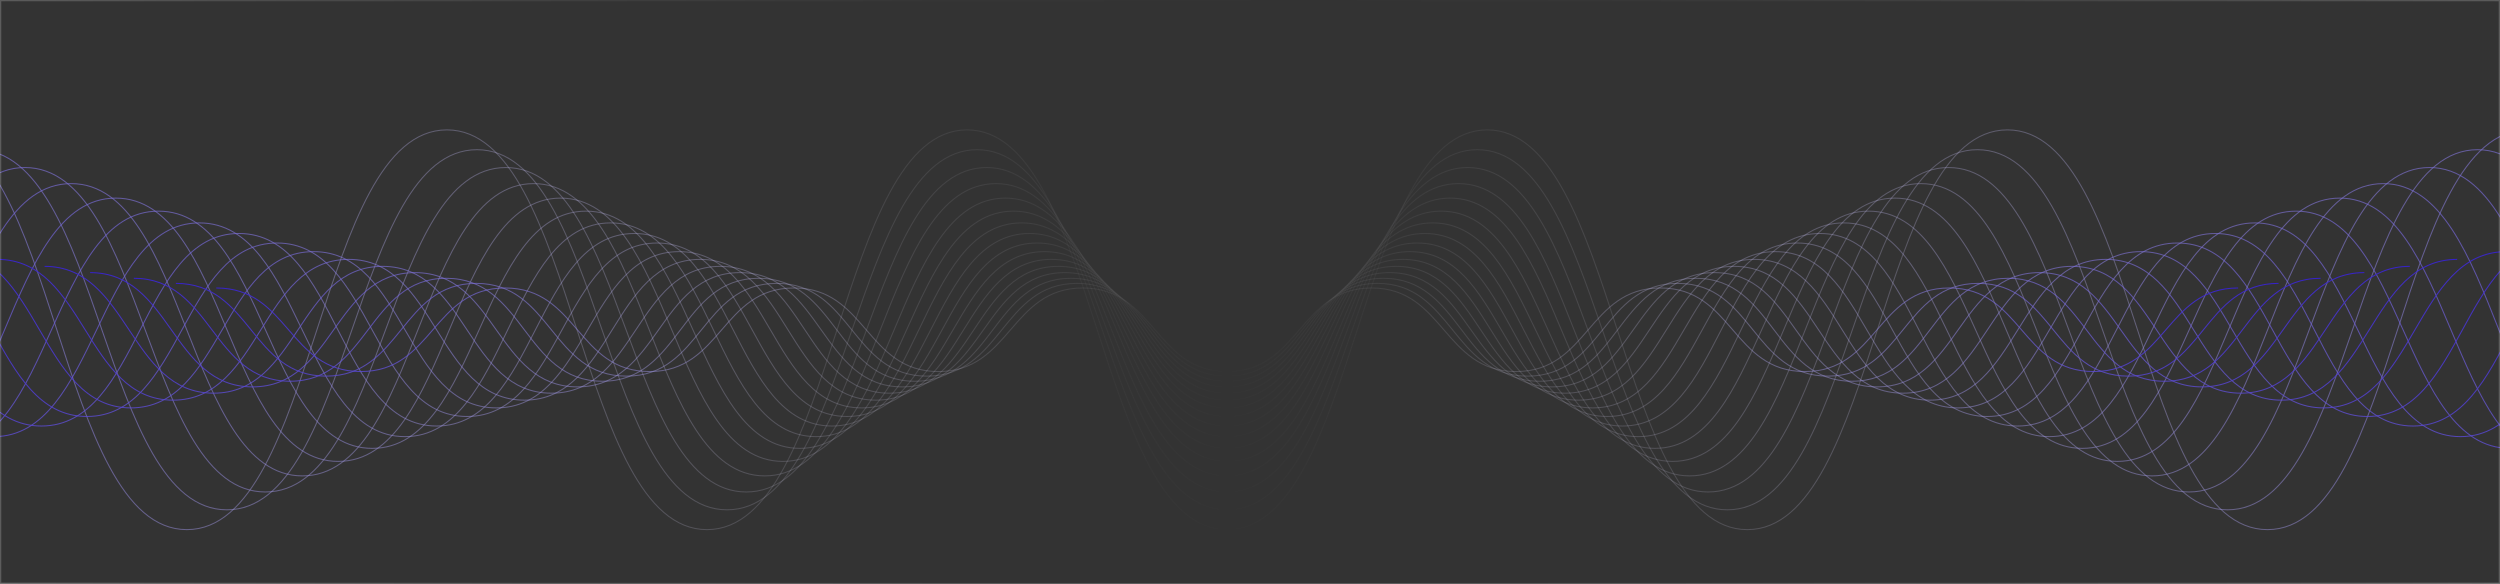 <svg xmlns="http://www.w3.org/2000/svg" xmlns:xlink="http://www.w3.org/1999/xlink" viewBox="0 0 978 228.38"><rect x="0" y="0" width="978" height="228.38" fill="#333333" stroke="none"/><defs><style>.cls-1,.cls-11,.cls-12,.cls-13,.cls-14,.cls-15,.cls-16,.cls-17,.cls-18,.cls-19,.cls-2,.cls-20,.cls-21,.cls-22,.cls-23,.cls-24,.cls-25,.cls-26,.cls-4,.cls-5,.cls-6,.cls-7,.cls-8{fill:none;}.cls-11,.cls-12,.cls-13,.cls-14,.cls-15,.cls-16,.cls-17,.cls-18,.cls-19,.cls-2,.cls-20,.cls-21,.cls-22,.cls-23,.cls-24,.cls-25,.cls-26,.cls-4,.cls-5,.cls-6,.cls-7,.cls-8{stroke-miterlimit:10;}.cls-2{stroke:url(#linear-gradient);}.cls-3{clip-path:url(#clip-path);}.cls-11,.cls-12,.cls-13,.cls-14,.cls-15,.cls-16,.cls-17,.cls-18,.cls-19,.cls-20,.cls-21,.cls-22,.cls-23,.cls-24,.cls-25,.cls-26,.cls-4,.cls-5,.cls-6,.cls-7,.cls-8{stroke-width:0.4px;}.cls-4{stroke:url(#linear-gradient-2);}.cls-5{stroke:url(#linear-gradient-3);}.cls-6{stroke:url(#linear-gradient-4);}.cls-7{stroke:url(#linear-gradient-5);}.cls-8{stroke:url(#linear-gradient-6);}.cls-9{fill:url(#linear-gradient-7);}.cls-10{clip-path:url(#clip-path-2);}.cls-11{stroke:url(#linear-gradient-8);}.cls-12{stroke:url(#linear-gradient-9);}.cls-13{stroke:url(#linear-gradient-10);}.cls-14{stroke:url(#linear-gradient-11);}.cls-15{stroke:url(#linear-gradient-12);}.cls-16{stroke:url(#linear-gradient-13);}.cls-17{stroke:url(#linear-gradient-14);}.cls-18{stroke:url(#linear-gradient-15);}.cls-19{stroke:url(#linear-gradient-16);}.cls-20{stroke:url(#linear-gradient-17);}.cls-21{stroke:url(#linear-gradient-18);}.cls-22{stroke:url(#linear-gradient-19);}.cls-23{stroke:url(#linear-gradient-20);}.cls-24{stroke:url(#linear-gradient-21);}.cls-25{stroke:url(#linear-gradient-22);}.cls-26{stroke:url(#linear-gradient-23);}</style><linearGradient id="linear-gradient" x1="-0.5" y1="114.19" x2="978.5" y2="114.19" gradientUnits="userSpaceOnUse"><stop offset="0" stop-color="#fff" stop-opacity="0.2"/><stop offset="0.09" stop-color="#fff" stop-opacity="0.13"/><stop offset="0.23" stop-color="#fff" stop-opacity="0.06"/><stop offset="0.38" stop-color="#fff" stop-opacity="0.01"/><stop offset="0.53" stop-color="#fff" stop-opacity="0"/><stop offset="0.66" stop-color="#fff" stop-opacity="0.02"/><stop offset="0.79" stop-color="#fff" stop-opacity="0.07"/><stop offset="0.94" stop-color="#fff" stop-opacity="0.15"/><stop offset="1" stop-color="#fff" stop-opacity="0.2"/></linearGradient><clipPath id="clip-path"><rect class="cls-1" x="-1078" width="978" height="228.38"/></clipPath><linearGradient id="linear-gradient-2" x1="-1310.12" y1="129" x2="114.3" y2="129" gradientUnits="userSpaceOnUse"><stop offset="0" stop-color="#3b28c2" stop-opacity="0.7"/><stop offset="0.07" stop-color="#3b28c2" stop-opacity="0.58"/><stop offset="0.22" stop-color="#3b28c2" stop-opacity="0.33"/><stop offset="0.35" stop-color="#3b28c2" stop-opacity="0.15"/><stop offset="0.45" stop-color="#3b28c2" stop-opacity="0.04"/><stop offset="0.52" stop-color="#3b28c2" stop-opacity="0"/><stop offset="0.59" stop-color="#3b28c2" stop-opacity="0.04"/><stop offset="0.68" stop-color="#3b28c2" stop-opacity="0.14"/><stop offset="0.8" stop-color="#3b28c2" stop-opacity="0.32"/><stop offset="0.93" stop-color="#3b28c2" stop-opacity="0.55"/><stop offset="1" stop-color="#3b28c2" stop-opacity="0.7"/></linearGradient><linearGradient id="linear-gradient-3" x1="-1282.73" y1="129" x2="86.9" y2="129" xlink:href="#linear-gradient-2"/><linearGradient id="linear-gradient-4" x1="-1256.39" y1="129" x2="60.56" y2="129" xlink:href="#linear-gradient-2"/><linearGradient id="linear-gradient-5" x1="-1231.07" y1="129" x2="35.24" y2="129" xlink:href="#linear-gradient-2"/><linearGradient id="linear-gradient-6" x1="-1206.71" y1="129" x2="10.89" y2="129" xlink:href="#linear-gradient-2"/><linearGradient id="linear-gradient-7" x1="418.47" y1="152.01" x2="421.36" y2="152.01" xlink:href="#linear-gradient-2"/><clipPath id="clip-path-2"><rect class="cls-2" width="978" height="228.38"/></clipPath><linearGradient id="linear-gradient-8" x1="-232.12" y1="129" x2="1192.3" y2="129" gradientUnits="userSpaceOnUse"><stop offset="0" stop-color="#3521c9"/><stop offset="0.01" stop-color="#3c28cb" stop-opacity="0.97"/><stop offset="0.15" stop-color="#8074dd" stop-opacity="0.63"/><stop offset="0.27" stop-color="#b7b0ec" stop-opacity="0.36"/><stop offset="0.37" stop-color="#dedbf6" stop-opacity="0.16"/><stop offset="0.45" stop-color="#f6f5fd" stop-opacity="0.04"/><stop offset="0.5" stop-color="#fff" stop-opacity="0"/><stop offset="0.55" stop-color="#f6f5fd" stop-opacity="0.04"/><stop offset="0.63" stop-color="#dedaf6" stop-opacity="0.16"/><stop offset="0.74" stop-color="#b6afec" stop-opacity="0.36"/><stop offset="0.86" stop-color="#7f72dd" stop-opacity="0.63"/><stop offset="0.99" stop-color="#3a26ca" stop-opacity="0.98"/><stop offset="1" stop-color="#3521c9"/></linearGradient><linearGradient id="linear-gradient-9" x1="-204.73" y1="129" x2="1164.9" y2="129" xlink:href="#linear-gradient-8"/><linearGradient id="linear-gradient-10" x1="-178.39" y1="129" x2="1138.56" y2="129" xlink:href="#linear-gradient-8"/><linearGradient id="linear-gradient-11" x1="-153.07" y1="129" x2="1113.24" y2="129" xlink:href="#linear-gradient-8"/><linearGradient id="linear-gradient-12" x1="-128.71" y1="129" x2="1088.89" y2="129" xlink:href="#linear-gradient-8"/><linearGradient id="linear-gradient-13" x1="-105.3" y1="129" x2="1065.47" y2="129" xlink:href="#linear-gradient-8"/><linearGradient id="linear-gradient-14" x1="-82.78" y1="129" x2="1042.96" y2="129" xlink:href="#linear-gradient-8"/><linearGradient id="linear-gradient-15" x1="-61.14" y1="129" x2="1021.31" y2="129" xlink:href="#linear-gradient-8"/><linearGradient id="linear-gradient-16" x1="-40.32" y1="129" x2="1000.49" y2="129" xlink:href="#linear-gradient-8"/><linearGradient id="linear-gradient-17" x1="-20.3" y1="129" x2="980.48" y2="129" xlink:href="#linear-gradient-8"/><linearGradient id="linear-gradient-18" x1="-1.06" y1="129" x2="961.23" y2="129" xlink:href="#linear-gradient-8"/><linearGradient id="linear-gradient-19" x1="17.45" y1="129" x2="942.72" y2="129" xlink:href="#linear-gradient-8"/><linearGradient id="linear-gradient-20" x1="35.24" y1="129" x2="924.93" y2="129" xlink:href="#linear-gradient-8"/><linearGradient id="linear-gradient-21" x1="52.35" y1="129" x2="907.82" y2="129" xlink:href="#linear-gradient-8"/><linearGradient id="linear-gradient-22" x1="68.8" y1="129" x2="891.37" y2="129" xlink:href="#linear-gradient-8"/><linearGradient id="linear-gradient-23" x1="84.62" y1="129" x2="875.55" y2="129" xlink:href="#linear-gradient-8"/></defs><g id="Layer_14" data-name="Layer 14"><g class="cls-3"><path class="cls-4" d="M-1310.12,50.81c50.87,0,50.87,156.38,101.74,156.38s50.87-156.38,101.74-156.38,50.87,156.38,101.74,156.38S-954,50.81-903.15,50.81s50.87,156.38,101.74,156.38S-750.54,50.81-699.66,50.81s50.87,156.38,101.74,156.38S-547,50.81-496.18,50.81s50.87,156.38,101.74,156.38S-343.56,50.81-292.69,50.81s50.87,156.38,101.74,156.38S-140.07,50.81-89.2,50.81-38.33,207.19,12.55,207.19,63.42,50.81,114.3,50.81"/><path class="cls-5" d="M-1282.73,58.56c48.91,0,48.91,140.88,97.83,140.88S-1136,58.56-1087.07,58.56s48.91,140.88,97.83,140.88,48.91-140.88,97.83-140.88,48.91,140.88,97.83,140.88,48.91-140.88,97.83-140.88,48.91,140.88,97.83,140.88S-549,58.56-500.09,58.56s48.91,140.88,97.83,140.88,48.91-140.88,97.83-140.88,48.91,140.88,97.83,140.88,48.92-140.88,97.83-140.88,48.92,140.88,97.84,140.88S38,58.56,86.9,58.56"/><path class="cls-6" d="M-1256.39,65.54c47,0,47,126.92,94.06,126.92s47-126.92,94.07-126.92,47,126.92,94.07,126.92,47-126.92,94.07-126.92,47,126.92,94.06,126.92S-739,65.54-692,65.54s47,126.92,94.07,126.92,47-126.92,94.07-126.92,47,126.92,94.06,126.92,47-126.92,94.07-126.92,47,126.92,94.07,126.92,47-126.92,94.07-126.92,47,126.92,94.07,126.92,47-126.92,94.07-126.92"/><path class="cls-7" d="M-1231.07,71.83c45.23,0,45.23,114.34,90.45,114.34s45.23-114.34,90.45-114.34,45.23,114.34,90.45,114.34,45.23-114.34,90.45-114.34S-824,186.17-778.82,186.17s45.23-114.34,90.45-114.34,45.22,114.34,90.45,114.34S-552.7,71.83-507.47,71.83-462.25,186.17-417,186.17-371.8,71.83-326.57,71.83s45.22,114.34,90.45,114.34S-190.9,71.83-145.67,71.83s45.23,114.34,90.45,114.34S-10,71.83,35.24,71.83"/><path class="cls-8" d="M-1206.71,77.5c43.48,0,43.48,103,87,103s43.49-103,87-103,43.48,103,87,103,43.48-103,87-103,43.48,103,87,103,43.48-103,87-103,43.48,103,87,103,43.48-103,87-103,43.48,103,87,103,43.48-103,87-103,43.49,103,87,103,43.49-103,87-103,43.48,103,87,103,43.49-103,87-103"/><path class="cls-9" d="M419.92,153.51a1.5,1.5,0,0,0,0-3,1.5,1.5,0,0,0,0,3Z"/></g><g class="cls-10"><path class="cls-11" d="M-232.12,50.81c50.87,0,50.87,156.38,101.74,156.38S-79.51,50.81-28.64,50.81,22.23,207.19,73.1,207.19,124,50.81,174.85,50.81s50.87,156.38,101.74,156.38S327.46,50.81,378.34,50.81s50.87,156.38,101.74,156.38S531,50.81,581.82,50.81s50.87,156.38,101.74,156.38S734.44,50.81,785.31,50.81s50.87,156.38,101.74,156.38S937.93,50.81,988.8,50.81s50.87,156.38,101.75,156.38S1141.42,50.81,1192.3,50.81"/><path class="cls-12" d="M-204.73,58.56c48.91,0,48.91,140.88,97.83,140.88S-58,58.56-9.07,58.56,39.84,199.44,88.76,199.44,137.67,58.56,186.59,58.56s48.91,140.88,97.83,140.88S333.33,58.56,382.25,58.56s48.91,140.88,97.83,140.88S529,58.56,577.91,58.56s48.91,140.88,97.83,140.88S724.65,58.56,773.57,58.56s48.91,140.88,97.83,140.88S920.32,58.56,969.23,58.56s48.92,140.88,97.84,140.88S1116,58.56,1164.9,58.56"/><path class="cls-13" d="M-178.39,65.54c47,0,47,126.92,94.06,126.92s47-126.92,94.07-126.92,47,126.92,94.07,126.92,47-126.92,94.07-126.92,47,126.92,94.06,126.92S339,65.54,386,65.54s47,126.92,94.07,126.92,47-126.92,94.07-126.92,47,126.92,94.06,126.92,47-126.92,94.07-126.92,47,126.92,94.07,126.92,47-126.92,94.07-126.92,47,126.92,94.07,126.92,47-126.92,94.07-126.92"/><path class="cls-14" d="M-153.07,71.83c45.23,0,45.23,114.34,90.45,114.34S-17.39,71.83,27.83,71.83s45.23,114.34,90.45,114.34S163.51,71.83,208.73,71.83,254,186.17,299.18,186.17,344.41,71.83,389.63,71.83s45.22,114.34,90.45,114.34S525.3,71.83,570.53,71.83,615.75,186.17,661,186.17,706.2,71.83,751.43,71.83s45.22,114.34,90.45,114.34S887.1,71.83,932.33,71.83s45.23,114.34,90.45,114.34S1068,71.83,1113.24,71.83"/><path class="cls-15" d="M-128.71,77.5c43.48,0,43.48,103,87,103s43.49-103,87-103,43.48,103,87,103,43.48-103,87-103,43.48,103,87,103,43.48-103,87-103,43.48,103,87,103,43.48-103,87-103,43.48,103,87,103,43.48-103,87-103,43.49,103,87,103,43.49-103,87-103,43.48,103,87,103,43.49-103,87-103"/><path class="cls-16" d="M-105.3,82.6c41.81,0,41.81,92.8,83.63,92.8S20.14,82.6,62,82.6s41.81,92.8,83.63,92.8,41.81-92.8,83.62-92.8,41.82,92.8,83.63,92.8,41.81-92.8,83.62-92.8,41.82,92.8,83.63,92.8,41.81-92.8,83.62-92.8,41.82,92.8,83.63,92.8S689.14,82.6,731,82.6s41.81,92.8,83.62,92.8,41.82-92.8,83.63-92.8,41.82,92.8,83.63,92.8,41.82-92.8,83.63-92.8"/><path class="cls-17" d="M-82.78,87.2c40.2,0,40.2,83.61,80.4,83.61S37.83,87.2,78,87.2s40.21,83.61,80.41,83.61S198.65,87.2,238.85,87.2s40.21,83.61,80.41,83.61S359.47,87.2,399.67,87.2s40.2,83.61,80.41,83.61,40.2-83.61,80.41-83.61,40.2,83.61,80.41,83.61S681.1,87.2,721.31,87.2s40.2,83.61,80.41,83.61,40.2-83.61,80.41-83.61,40.21,83.61,80.41,83.61S1002.75,87.2,1043,87.2"/><path class="cls-18" d="M-61.14,91.34c38.66,0,38.66,75.32,77.32,75.32S54.84,91.34,93.5,91.34s38.66,75.32,77.31,75.32,38.66-75.32,77.32-75.32,38.66,75.32,77.32,75.32,38.66-75.32,77.31-75.32,38.66,75.32,77.32,75.32,38.66-75.32,77.32-75.32,38.65,75.32,77.31,75.32S673.37,91.34,712,91.34s38.66,75.32,77.32,75.32S828,91.34,866.67,91.34s38.66,75.32,77.32,75.32,38.66-75.32,77.32-75.32"/><path class="cls-19" d="M-40.32,95.07c37.17,0,37.17,67.86,74.34,67.86s37.17-67.86,74.35-67.86,37.17,67.86,74.34,67.86,37.17-67.86,74.34-67.86,37.17,67.86,74.34,67.86,37.18-67.86,74.35-67.86,37.17,67.86,74.34,67.86,37.17-67.86,74.34-67.86,37.17,67.86,74.34,67.86,37.18-67.86,74.35-67.86,37.17,67.86,74.34,67.86,37.17-67.86,74.35-67.86,37.17,67.86,74.34,67.86,37.18-67.86,74.35-67.86"/><path class="cls-20" d="M-20.3,98.44c35.74,0,35.74,61.13,71.48,61.13s35.74-61.13,71.48-61.13,35.74,61.13,71.49,61.13,35.74-61.13,71.48-61.13,35.74,61.13,71.48,61.13,35.75-61.13,71.49-61.13,35.74,61.13,71.48,61.13,35.74-61.13,71.48-61.13,35.74,61.13,71.49,61.13,35.74-61.13,71.48-61.13,35.74,61.13,71.49,61.13,35.74-61.13,71.48-61.13,35.74,61.13,71.49,61.13,35.74-61.13,71.49-61.13"/><path class="cls-21" d="M-1.06,101.47c34.37,0,34.37,55.07,68.74,55.07s34.36-55.07,68.73-55.07,34.37,55.07,68.73,55.07,34.37-55.07,68.74-55.07,34.37,55.07,68.73,55.07,34.37-55.07,68.74-55.07,34.36,55.07,68.73,55.07,34.37-55.07,68.73-55.07,34.37,55.07,68.74,55.07,34.37-55.07,68.73-55.07,34.37,55.07,68.74,55.07,34.37-55.07,68.73-55.07,34.37,55.07,68.74,55.07,34.37-55.07,68.74-55.07"/><path class="cls-22" d="M17.45,104.2c33,0,33,49.61,66.09,49.61s33-49.61,66.09-49.61,33,49.61,66.09,49.61,33-49.61,66.09-49.61,33,49.61,66.09,49.61S381,104.2,414,104.2s33.05,49.61,66.09,49.61,33.05-49.61,66.09-49.61,33.05,49.61,66.09,49.61,33-49.61,66.09-49.61,33,49.61,66.09,49.61,33-49.61,66.1-49.61,33,49.61,66.09,49.61,33-49.61,66.09-49.61"/><path class="cls-23" d="M35.24,106.65c31.78,0,31.78,44.7,63.55,44.7s31.77-44.7,63.55-44.7,31.77,44.7,63.55,44.7,31.77-44.7,63.55-44.7,31.77,44.7,63.54,44.7,31.78-44.7,63.55-44.7,31.78,44.7,63.55,44.7,31.77-44.7,63.55-44.7,31.77,44.7,63.55,44.7,31.77-44.7,63.55-44.7,31.77,44.7,63.55,44.7,31.77-44.7,63.55-44.7,31.77,44.7,63.55,44.7,31.77-44.7,63.55-44.7"/><path class="cls-24" d="M52.35,108.87c30.55,0,30.55,40.27,61.1,40.27s30.56-40.27,61.11-40.27,30.55,40.27,61.1,40.27,30.56-40.27,61.11-40.27,30.55,40.27,61.1,40.27,30.56-40.27,61.11-40.27,30.55,40.27,61.1,40.27,30.55-40.27,61.1-40.27,30.56,40.27,61.11,40.27,30.55-40.27,61.1-40.27S694,149.14,724.5,149.14s30.55-40.27,61.11-40.27,30.55,40.27,61.1,40.27,30.56-40.27,61.11-40.27"/><path class="cls-25" d="M68.8,110.86c29.38,0,29.38,36.28,58.76,36.28s29.37-36.28,58.75-36.28,29.38,36.28,58.75,36.28,29.38-36.28,58.76-36.28,29.38,36.28,58.75,36.28,29.38-36.28,58.76-36.28,29.37,36.28,58.75,36.28,29.38-36.28,58.75-36.28,29.38,36.28,58.76,36.28,29.38-36.28,58.75-36.28,29.38,36.28,58.76,36.28,29.38-36.28,58.75-36.28,29.38,36.28,58.76,36.28,29.38-36.28,58.76-36.28"/><path class="cls-26" d="M84.62,112.66c28.25,0,28.25,32.69,56.49,32.69s28.25-32.69,56.5-32.69,28.25,32.69,56.49,32.69,28.25-32.69,56.5-32.69,28.25,32.69,56.49,32.69,28.25-32.69,56.5-32.69,28.24,32.69,56.49,32.69,28.25-32.69,56.5-32.69,28.24,32.69,56.49,32.69,28.25-32.69,56.49-32.69,28.25,32.69,56.5,32.69,28.25-32.69,56.5-32.69,28.24,32.69,56.49,32.69,28.25-32.69,56.5-32.69"/></g><rect class="cls-2" width="978" height="228.38"/></g></svg>